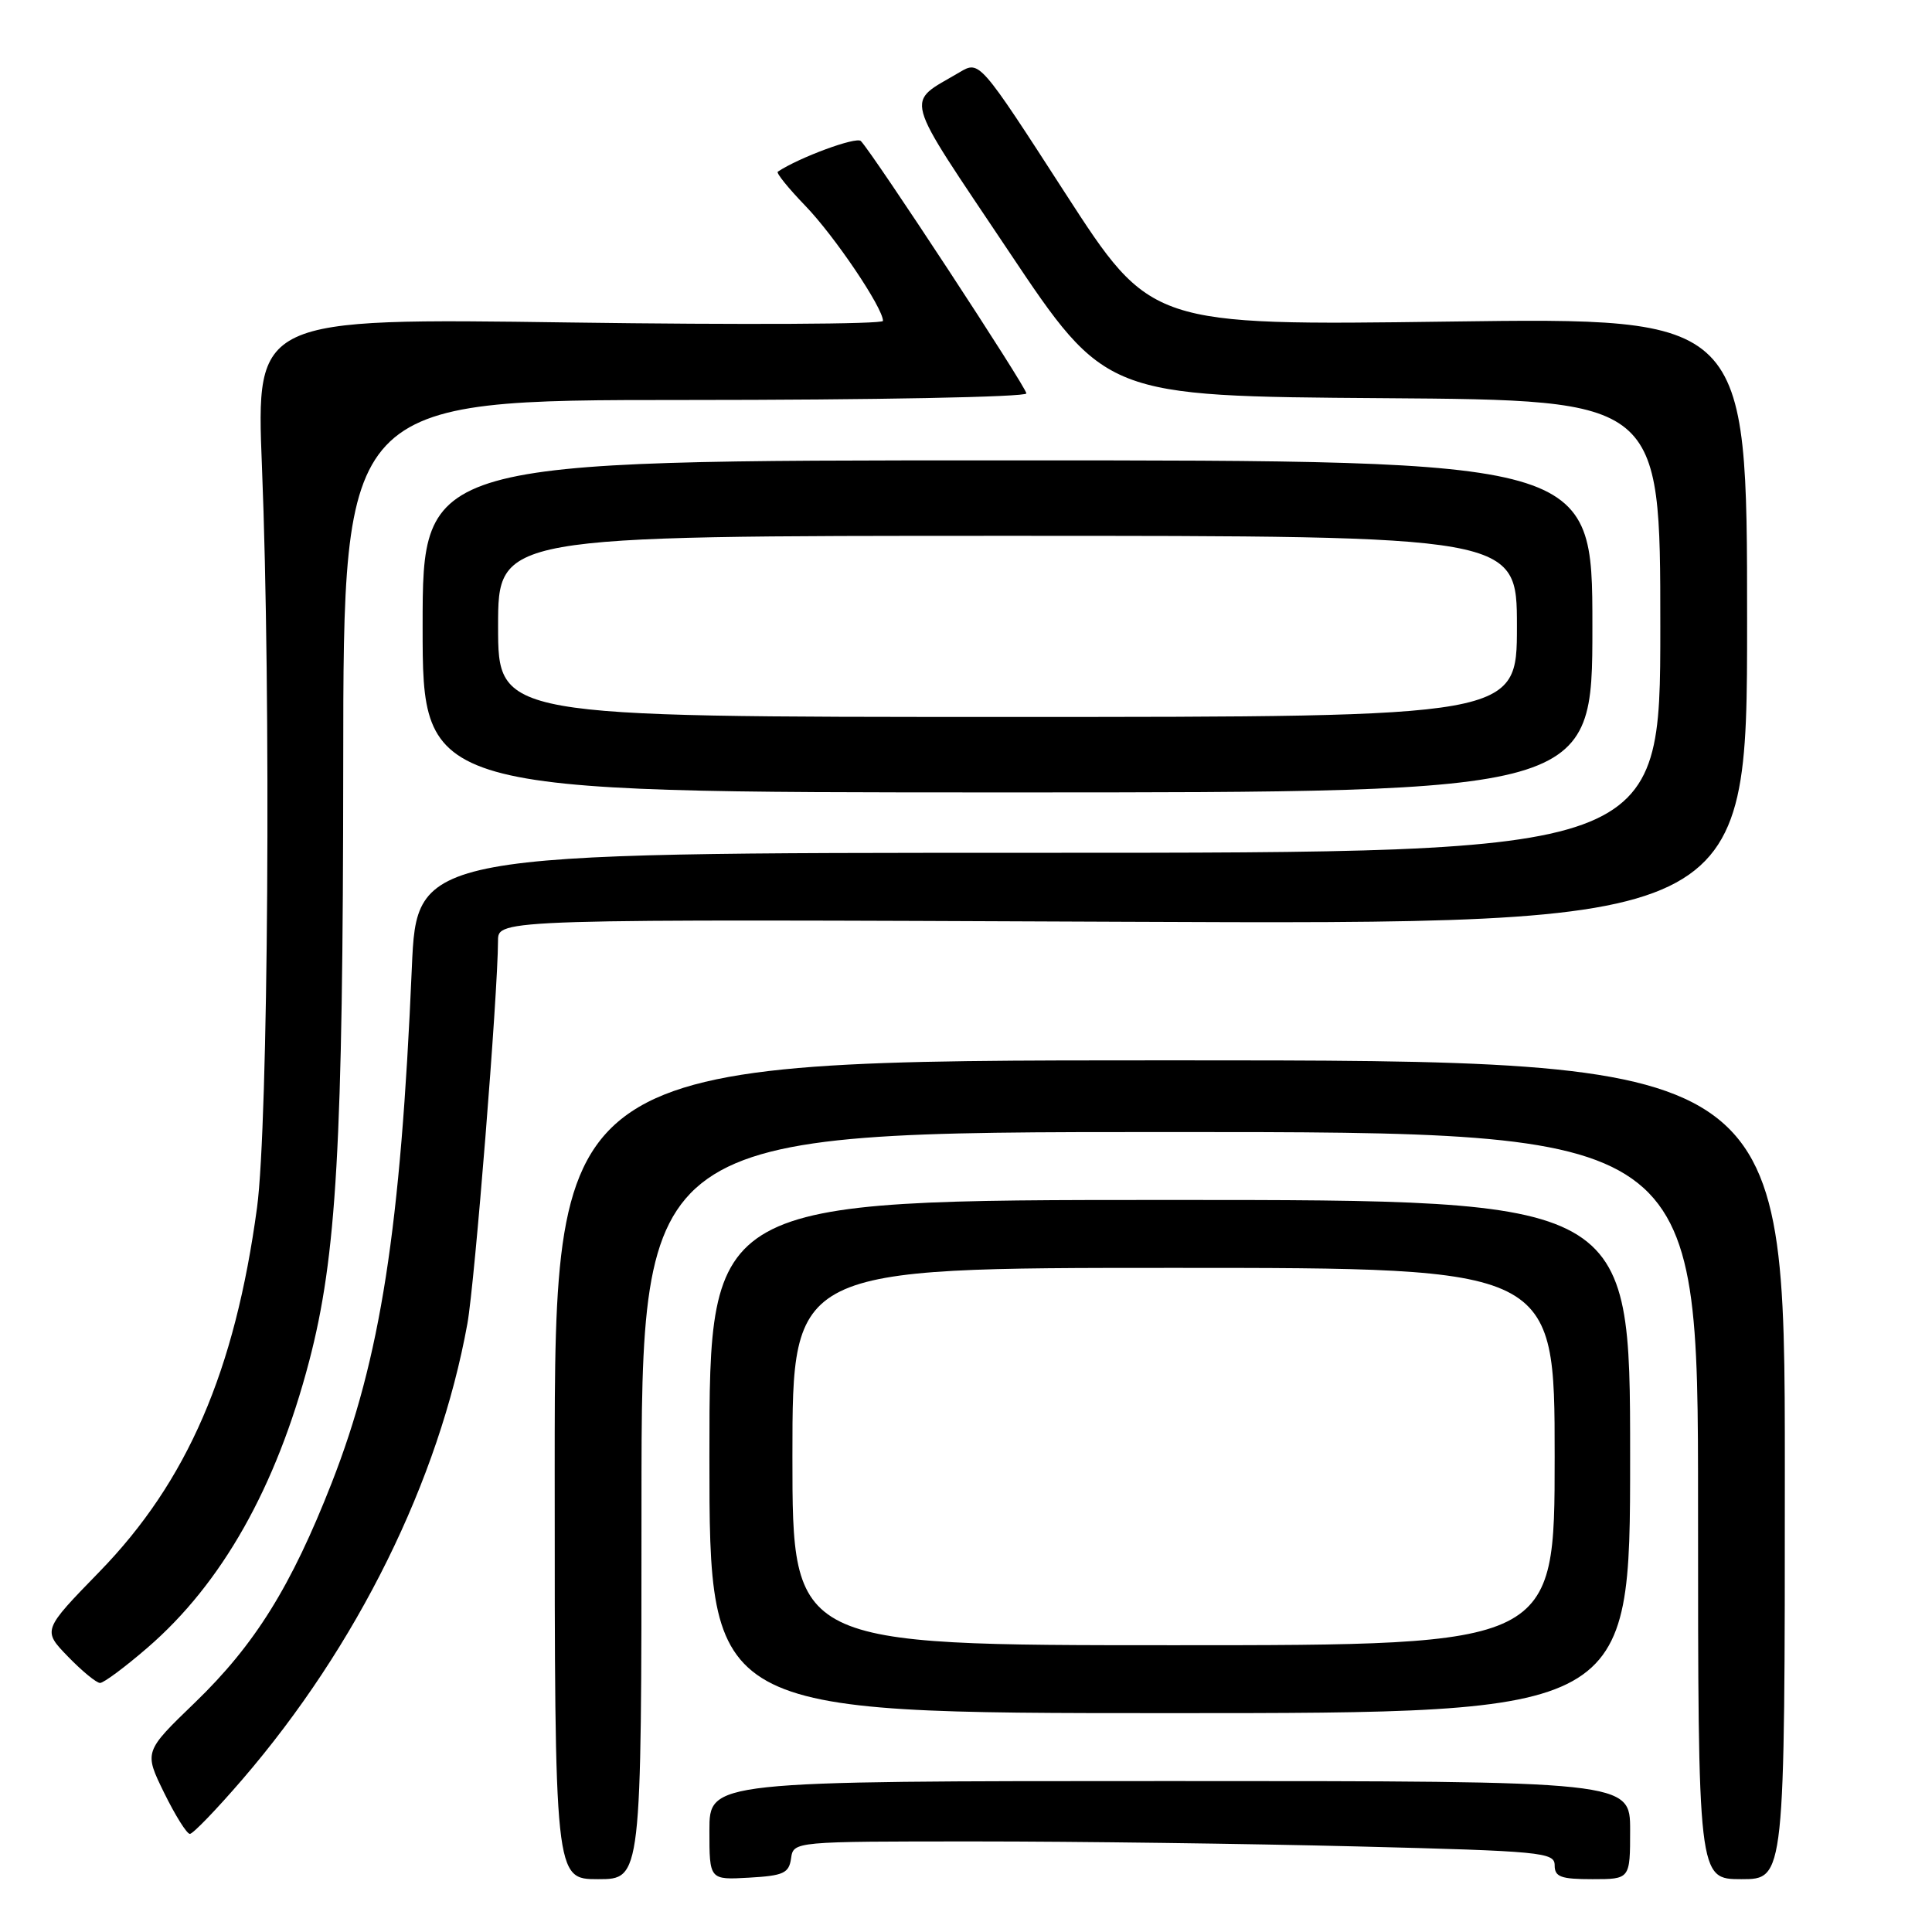 <?xml version="1.0" encoding="UTF-8" standalone="no"?>
<!DOCTYPE svg PUBLIC "-//W3C//DTD SVG 1.1//EN" "http://www.w3.org/Graphics/SVG/1.1/DTD/svg11.dtd" >
<svg xmlns="http://www.w3.org/2000/svg" xmlns:xlink="http://www.w3.org/1999/xlink" version="1.1" viewBox="0 0 256 256">
 <g >
 <path fill="currentColor"
d=" M 85.00 199.50 C 85.00 150.00 85.00 150.00 155.00 150.00 C 225.00 150.00 225.00 150.00 225.00 199.50 C 225.00 249.00 225.00 249.00 230.75 249.00 C 236.50 249.00 236.50 249.00 236.50 194.75 C 236.50 140.50 236.50 140.50 155.00 140.50 C 73.50 140.50 73.50 140.50 73.50 194.75 C 73.50 249.00 73.50 249.00 79.25 249.00 C 85.00 249.00 85.00 249.00 85.00 199.50 Z  M 104.82 246.25 C 105.14 244.00 105.14 244.00 129.32 244.00 C 142.62 244.00 165.31 244.30 179.75 244.66 C 204.33 245.28 206.00 245.44 206.00 247.16 C 206.00 248.70 206.81 249.00 211.00 249.00 C 216.00 249.00 216.00 249.00 216.00 242.50 C 216.00 236.00 216.00 236.00 155.00 236.00 C 94.00 236.00 94.00 236.00 94.00 242.55 C 94.00 249.10 94.00 249.10 99.25 248.80 C 103.82 248.54 104.54 248.21 104.82 246.25 Z  M 32.11 235.79 C 47.35 218.09 58.16 196.19 61.93 175.40 C 62.91 169.99 65.97 131.74 65.99 124.64 C 66.00 121.78 66.00 121.78 148.75 122.14 C 231.50 122.50 231.50 122.50 231.50 82.29 C 231.50 42.08 231.50 42.08 192.00 42.61 C 152.50 43.14 152.50 43.14 141.14 25.58 C 129.79 8.01 129.79 8.01 127.14 9.58 C 119.91 13.87 119.38 11.94 133.61 33.22 C 146.50 52.50 146.50 52.50 183.25 52.76 C 220.00 53.02 220.00 53.02 220.00 83.01 C 220.00 113.00 220.00 113.00 137.61 113.00 C 55.23 113.00 55.23 113.00 54.57 128.25 C 53.09 162.82 50.42 179.97 43.95 196.50 C 38.58 210.21 33.79 217.91 25.84 225.59 C 19.08 232.11 19.08 232.11 21.75 237.56 C 23.22 240.55 24.75 243.00 25.16 243.00 C 25.57 243.00 28.70 239.75 32.11 235.79 Z  M 216.00 193.00 C 216.00 159.00 216.00 159.00 155.00 159.00 C 94.00 159.00 94.00 159.00 94.00 193.00 C 94.00 227.00 94.00 227.00 155.00 227.00 C 216.00 227.00 216.00 227.00 216.00 193.00 Z  M 19.54 218.33 C 29.40 209.82 36.58 197.10 40.96 180.39 C 44.61 166.48 45.45 151.72 45.48 101.25 C 45.50 53.00 45.50 53.00 90.75 53.00 C 115.83 53.00 136.00 52.61 136.00 52.13 C 136.00 51.31 115.74 20.43 114.07 18.69 C 113.47 18.07 105.90 20.86 103.06 22.75 C 102.82 22.91 104.46 24.94 106.71 27.27 C 110.58 31.27 117.00 40.79 117.00 42.52 C 117.00 42.96 98.31 43.05 75.46 42.73 C 33.93 42.15 33.93 42.15 34.71 61.83 C 35.93 92.23 35.55 148.97 34.06 160.00 C 31.13 181.70 24.81 196.31 13.18 208.26 C 5.63 216.02 5.63 216.02 9.01 219.51 C 10.87 221.43 12.78 223.00 13.26 223.00 C 13.74 223.00 16.57 220.90 19.54 218.33 Z  M 211.00 83.00 C 211.00 61.00 211.00 61.00 133.50 61.00 C 56.00 61.00 56.00 61.00 56.00 83.00 C 56.00 105.00 56.00 105.00 133.50 105.00 C 211.00 105.00 211.00 105.00 211.00 83.00 Z  M 105.00 193.00 C 105.00 168.00 105.00 168.00 155.50 168.00 C 206.00 168.00 206.00 168.00 206.00 193.00 C 206.00 218.00 206.00 218.00 155.50 218.00 C 105.00 218.00 105.00 218.00 105.00 193.00 Z  M 66.00 83.00 C 66.00 71.00 66.00 71.00 133.50 71.00 C 201.00 71.00 201.00 71.00 201.00 83.00 C 201.00 95.00 201.00 95.00 133.50 95.00 C 66.00 95.00 66.00 95.00 66.00 83.00 Z "/>
</g>
</svg>
